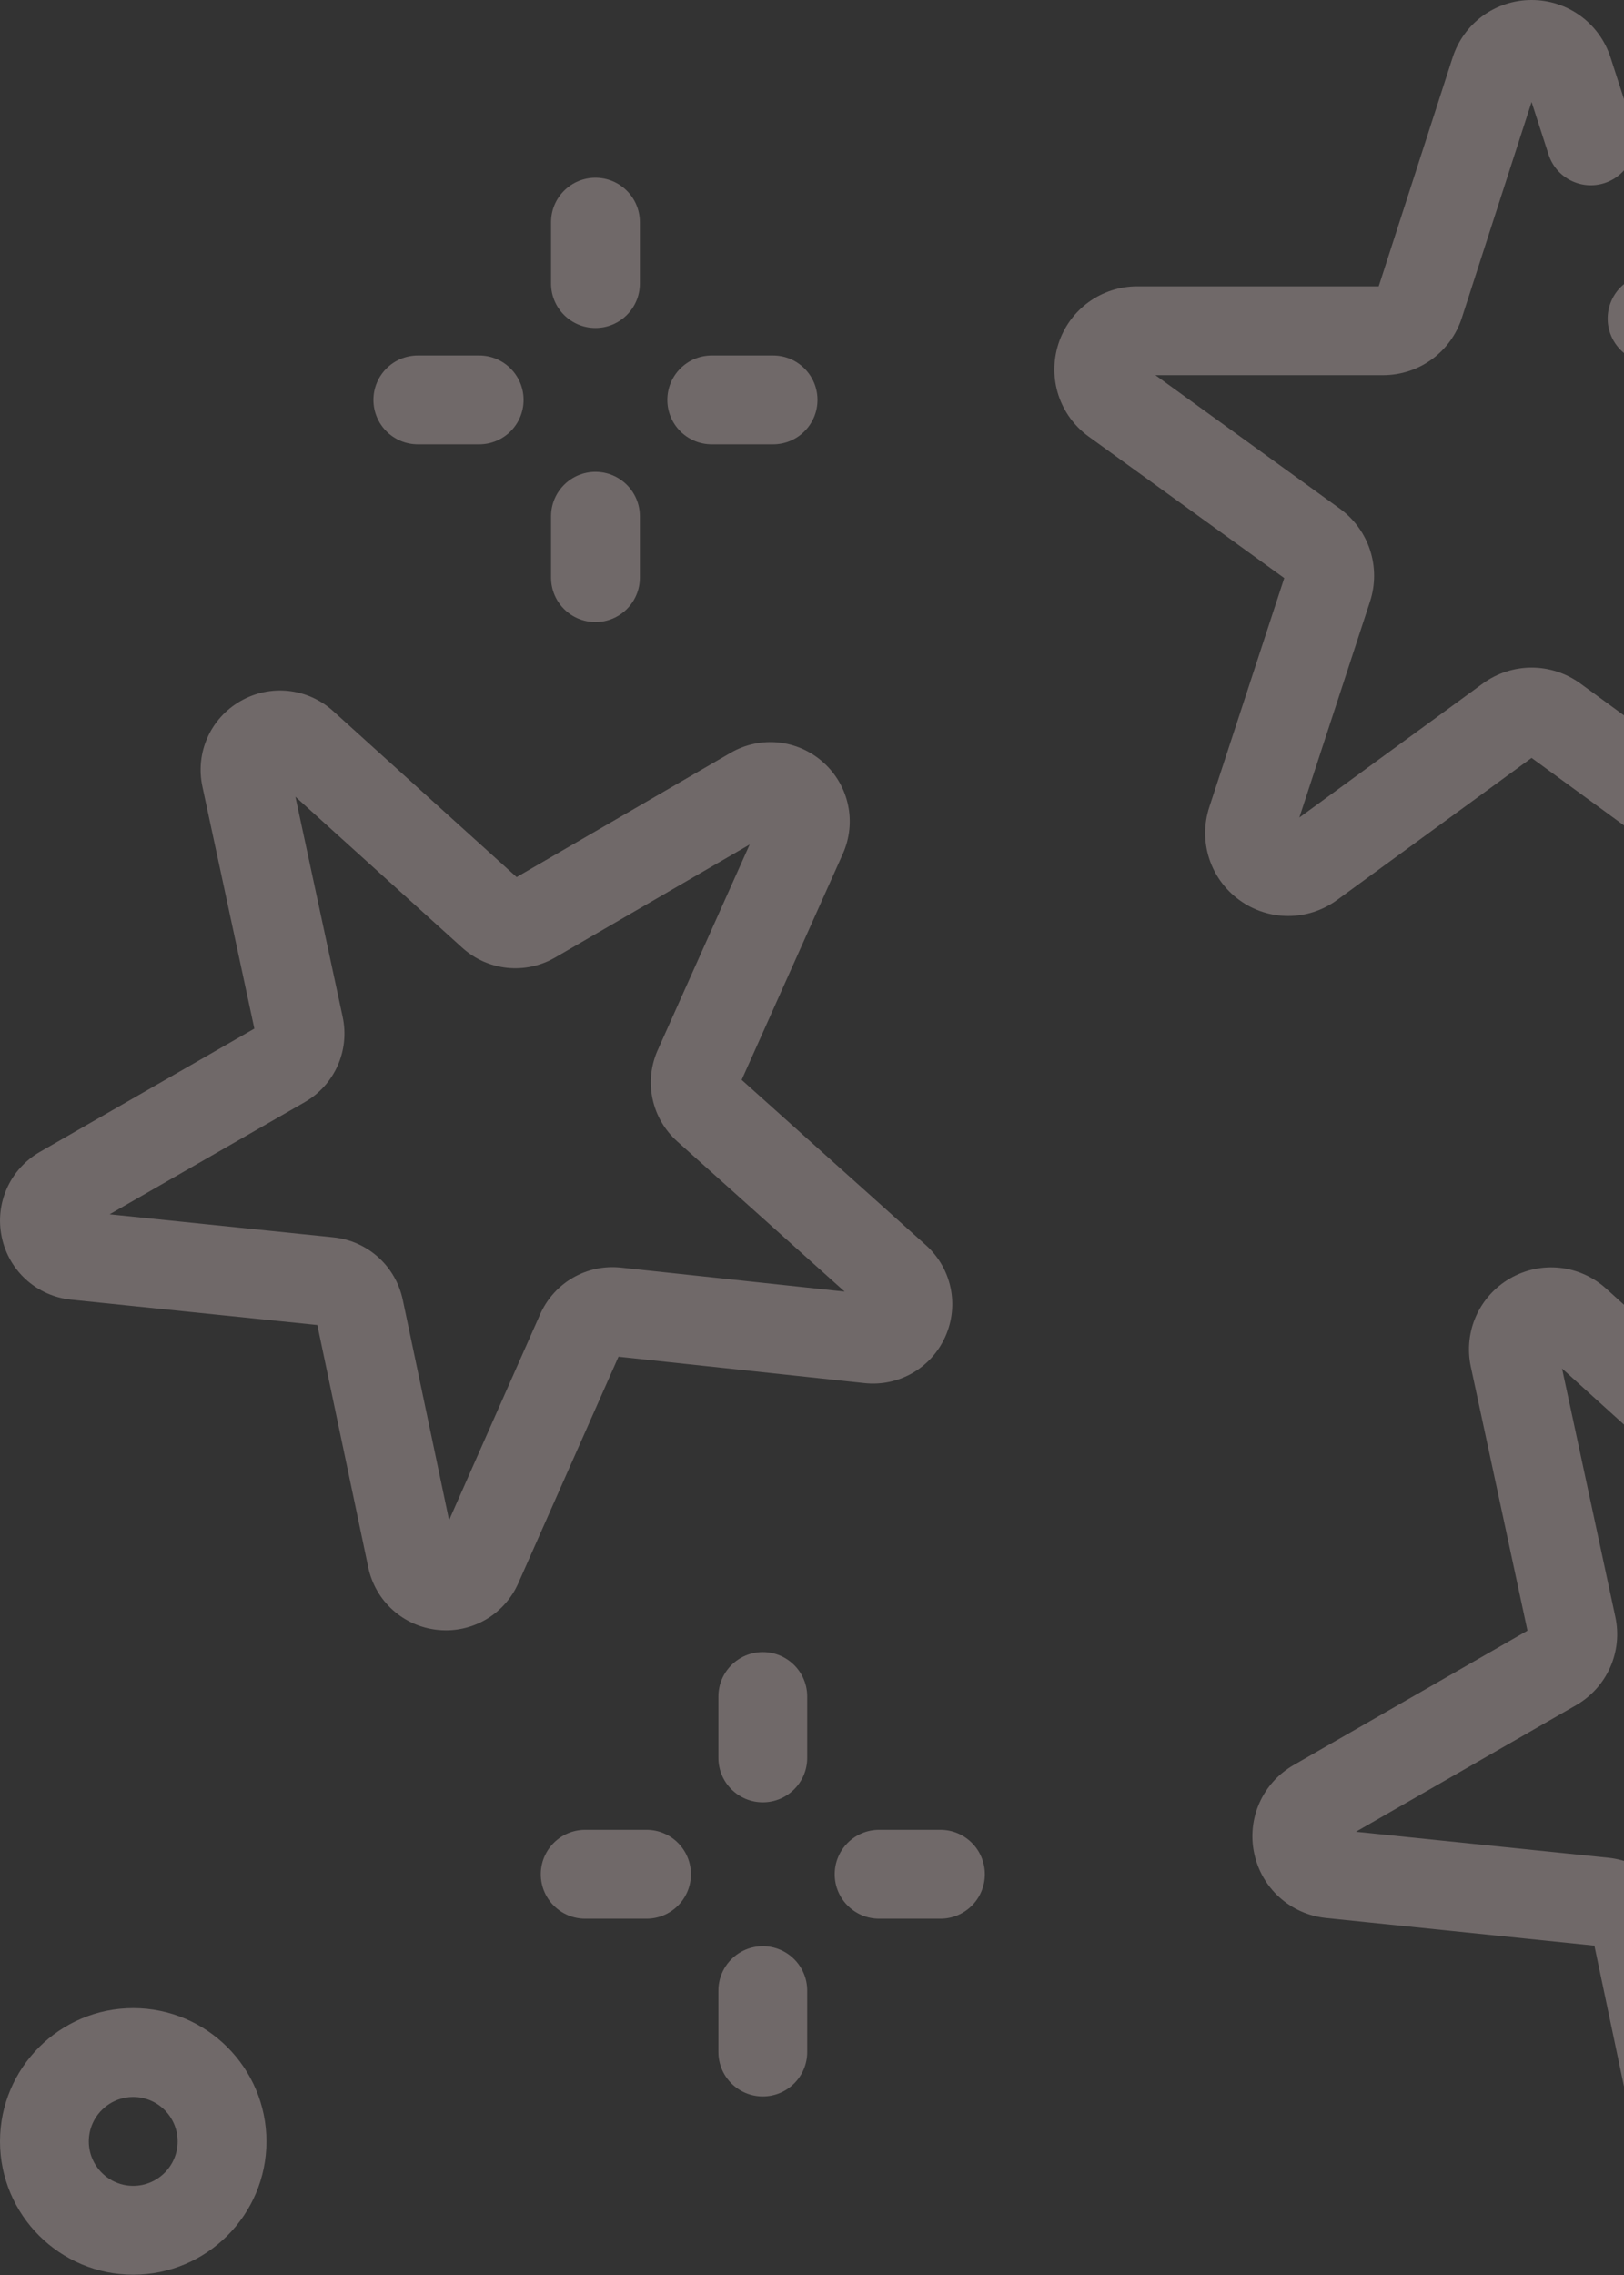 <svg width="120" height="168" viewBox="0 0 120 168" fill="none" xmlns="http://www.w3.org/2000/svg">
<rect x="0" y="0" width="120" height="168" fill="#333333" stroke="none"/>
<g clip-path="url(#clip0_2_67)">
<path d="M95.186 67.642C93.922 67.642 92.659 67.251 91.582 66.467C89.42 64.898 88.527 62.137 89.358 59.599L94.894 42.69L80.45 32.243C78.287 30.681 77.388 27.925 78.209 25.387C79.031 22.849 81.374 21.144 84.042 21.144H101.875L107.337 4.245C108.158 1.706 110.502 0 113.171 0C115.84 0 118.185 1.706 119.006 4.245L120.669 9.391C121.227 11.115 120.281 12.965 118.556 13.522C116.832 14.08 114.982 13.134 114.425 11.41L113.171 7.533L108.022 23.461C107.202 26 104.858 27.706 102.188 27.706H85.374L98.994 37.557C101.162 39.125 102.061 41.889 101.228 44.433L96.011 60.371L109.557 50.484C111.719 48.906 114.625 48.906 116.787 50.484L130.332 60.371L125.116 44.433C124.282 41.889 125.181 39.125 127.35 37.556L140.969 27.706H135.213C133.402 27.706 131.932 26.237 131.932 24.425C131.932 22.612 133.402 21.144 135.213 21.144H142.301C144.968 21.144 147.313 22.849 148.134 25.387C148.956 27.925 148.055 30.681 145.894 32.243L131.45 42.69L136.984 59.599C137.816 62.137 136.922 64.897 134.762 66.467C132.601 68.037 129.7 68.033 127.543 66.459L113.171 55.97L98.8 66.459C97.72 67.249 96.452 67.642 95.186 67.642ZM122.089 26.82C121.231 26.82 120.372 26.486 119.728 25.818C119.716 25.805 119.689 25.777 119.676 25.764C118.44 24.439 118.512 22.363 119.836 21.126C121.158 19.893 123.229 19.962 124.466 21.278C125.708 22.583 125.665 24.646 124.367 25.899C123.731 26.514 122.91 26.82 122.089 26.82ZM122.292 23.323L122.075 23.525L122.292 23.323Z" fill="#FFE8E8" fill-opacity="0.3"/>
<path d="M127.859 167.999C127.646 167.999 127.43 167.988 127.215 167.966C124.588 167.689 122.457 165.767 121.913 163.18L117.812 143.678L97.988 141.638C95.359 141.367 93.225 139.45 92.675 136.865C92.125 134.281 93.295 131.66 95.587 130.343L112.867 120.417L108.681 100.932C108.126 98.349 109.291 95.726 111.579 94.405C113.868 93.083 116.723 93.387 118.681 95.159L133.462 108.527L150.7 98.524C152.984 97.198 155.84 97.495 157.804 99.262C159.767 101.031 160.361 103.839 159.282 106.25L151.136 124.438L165.975 137.741C167.942 139.505 168.542 142.312 167.468 144.726C166.393 147.14 163.904 148.572 161.279 148.29L141.463 146.164L133.397 164.387C132.415 166.606 130.241 167.999 127.859 167.999ZM100.19 135.268L118.844 137.188C121.479 137.458 123.615 139.382 124.159 141.974L128.019 160.324L135.608 143.177C136.681 140.755 139.169 139.317 141.803 139.6L160.449 141.601L146.485 129.083C144.513 127.316 143.916 124.504 144.998 122.088L152.663 104.973L136.444 114.384C134.152 115.713 131.294 115.412 129.33 113.637L115.421 101.058L119.359 119.392C119.917 121.982 118.747 124.609 116.45 125.928L100.19 135.268Z" fill="#FFE8E8" fill-opacity="0.3"/>
<path d="M32.952 120.392C32.747 120.392 32.54 120.38 32.331 120.359C29.793 120.092 27.733 118.235 27.209 115.737L23.447 97.847L5.263 95.976C2.724 95.715 0.661 93.863 0.131 91.366C-0.4 88.869 0.731 86.336 2.944 85.065L18.794 75.959L14.955 58.088C14.418 55.593 15.544 53.057 17.755 51.781C19.966 50.505 22.723 50.797 24.616 52.51L38.174 64.771L53.984 55.596C56.193 54.316 58.95 54.603 60.848 56.31C62.745 58.019 63.318 60.732 62.275 63.061L54.803 79.744L68.414 91.946C70.315 93.65 70.894 96.362 69.856 98.694C68.818 101.026 66.415 102.411 63.878 102.138L45.702 100.187L38.303 116.902C37.355 119.045 35.254 120.391 32.952 120.392ZM8.101 89.671L24.629 91.372C27.173 91.634 29.236 93.492 29.763 95.995L33.183 112.257L39.907 97.063C40.943 94.723 43.349 93.332 45.893 93.608L62.413 95.38L50.042 84.289C48.136 82.582 47.559 79.865 48.605 77.531L55.395 62.365L41.025 70.706C38.811 71.99 36.049 71.699 34.152 69.983L21.828 58.838L25.318 75.083C25.857 77.585 24.726 80.121 22.507 81.395L8.101 89.671Z" fill="#FFE8E8" fill-opacity="0.3"/>
<path d="M43.999 24.22C42.187 24.22 40.718 22.751 40.718 20.939V16.406C40.718 14.594 42.187 13.125 43.999 13.125C45.812 13.125 47.281 14.594 47.281 16.406V20.939C47.281 22.751 45.812 24.22 43.999 24.22Z" fill="#FFE8E8" fill-opacity="0.3"/>
<path d="M43.999 45.938C42.187 45.938 40.718 44.47 40.718 42.657V38.125C40.718 36.313 42.187 34.844 43.999 34.844C45.812 34.844 47.281 36.313 47.281 38.125V42.657C47.281 44.47 45.812 45.938 43.999 45.938Z" fill="#FFE8E8" fill-opacity="0.3"/>
<path d="M57.124 32.812H52.592C50.781 32.812 49.311 31.344 49.311 29.531C49.311 27.719 50.781 26.25 52.592 26.25H57.124C58.937 26.25 60.406 27.719 60.406 29.531C60.406 31.344 58.937 32.812 57.124 32.812Z" fill="#FFE8E8" fill-opacity="0.3"/>
<path d="M35.407 32.812H30.875C29.062 32.812 27.593 31.344 27.593 29.531C27.593 27.719 29.062 26.25 30.875 26.25H35.407C37.219 26.25 38.688 27.719 38.688 29.531C38.688 31.344 37.219 32.812 35.407 32.812Z" fill="#FFE8E8" fill-opacity="0.3"/>
<path d="M56.366 133.093C54.555 133.093 53.084 131.625 53.084 129.812V125.281C53.084 123.469 54.555 122 56.366 122C58.178 122 59.647 123.469 59.647 125.281V129.812C59.647 131.625 58.178 133.093 56.366 133.093Z" fill="#FFE8E8" fill-opacity="0.3"/>
<path d="M56.366 154.813C54.555 154.813 53.084 153.345 53.084 151.532V147C53.084 145.188 54.555 143.719 56.366 143.719C58.178 143.719 59.647 145.188 59.647 147V151.532C59.647 153.345 58.178 154.813 56.366 154.813Z" fill="#FFE8E8" fill-opacity="0.3"/>
<path d="M69.491 141.688H64.96C63.147 141.688 61.678 140.219 61.678 138.406C61.678 136.594 63.147 135.125 64.96 135.125H69.491C71.303 135.125 72.772 136.594 72.772 138.406C72.772 140.219 71.303 141.688 69.491 141.688Z" fill="#FFE8E8" fill-opacity="0.3"/>
<path d="M47.773 141.688H43.241C41.43 141.688 39.959 140.219 39.959 138.406C39.959 136.594 41.43 135.125 43.241 135.125H47.773C49.585 135.125 51.054 136.594 51.054 138.406C51.054 140.219 49.585 141.688 47.773 141.688Z" fill="#FFE8E8" fill-opacity="0.3"/>
<path d="M9.844 167.979C4.416 167.979 0 163.563 0 158.135C0 152.707 4.416 148.291 9.844 148.291C15.272 148.291 19.688 152.707 19.688 158.135C19.688 163.563 15.272 167.979 9.844 167.979ZM9.844 154.854C8.034 154.854 6.562 156.325 6.562 158.135C6.562 159.943 8.034 161.416 9.844 161.416C11.654 161.416 13.125 159.943 13.125 158.135C13.125 156.325 11.654 154.854 9.844 154.854Z" fill="#FFE8E8" fill-opacity="0.3"/>
</g>
<defs>
<clipPath id="clip0_2_67">
<rect width="168" height="168" fill="white"/>
</clipPath>
</defs>
</svg>
